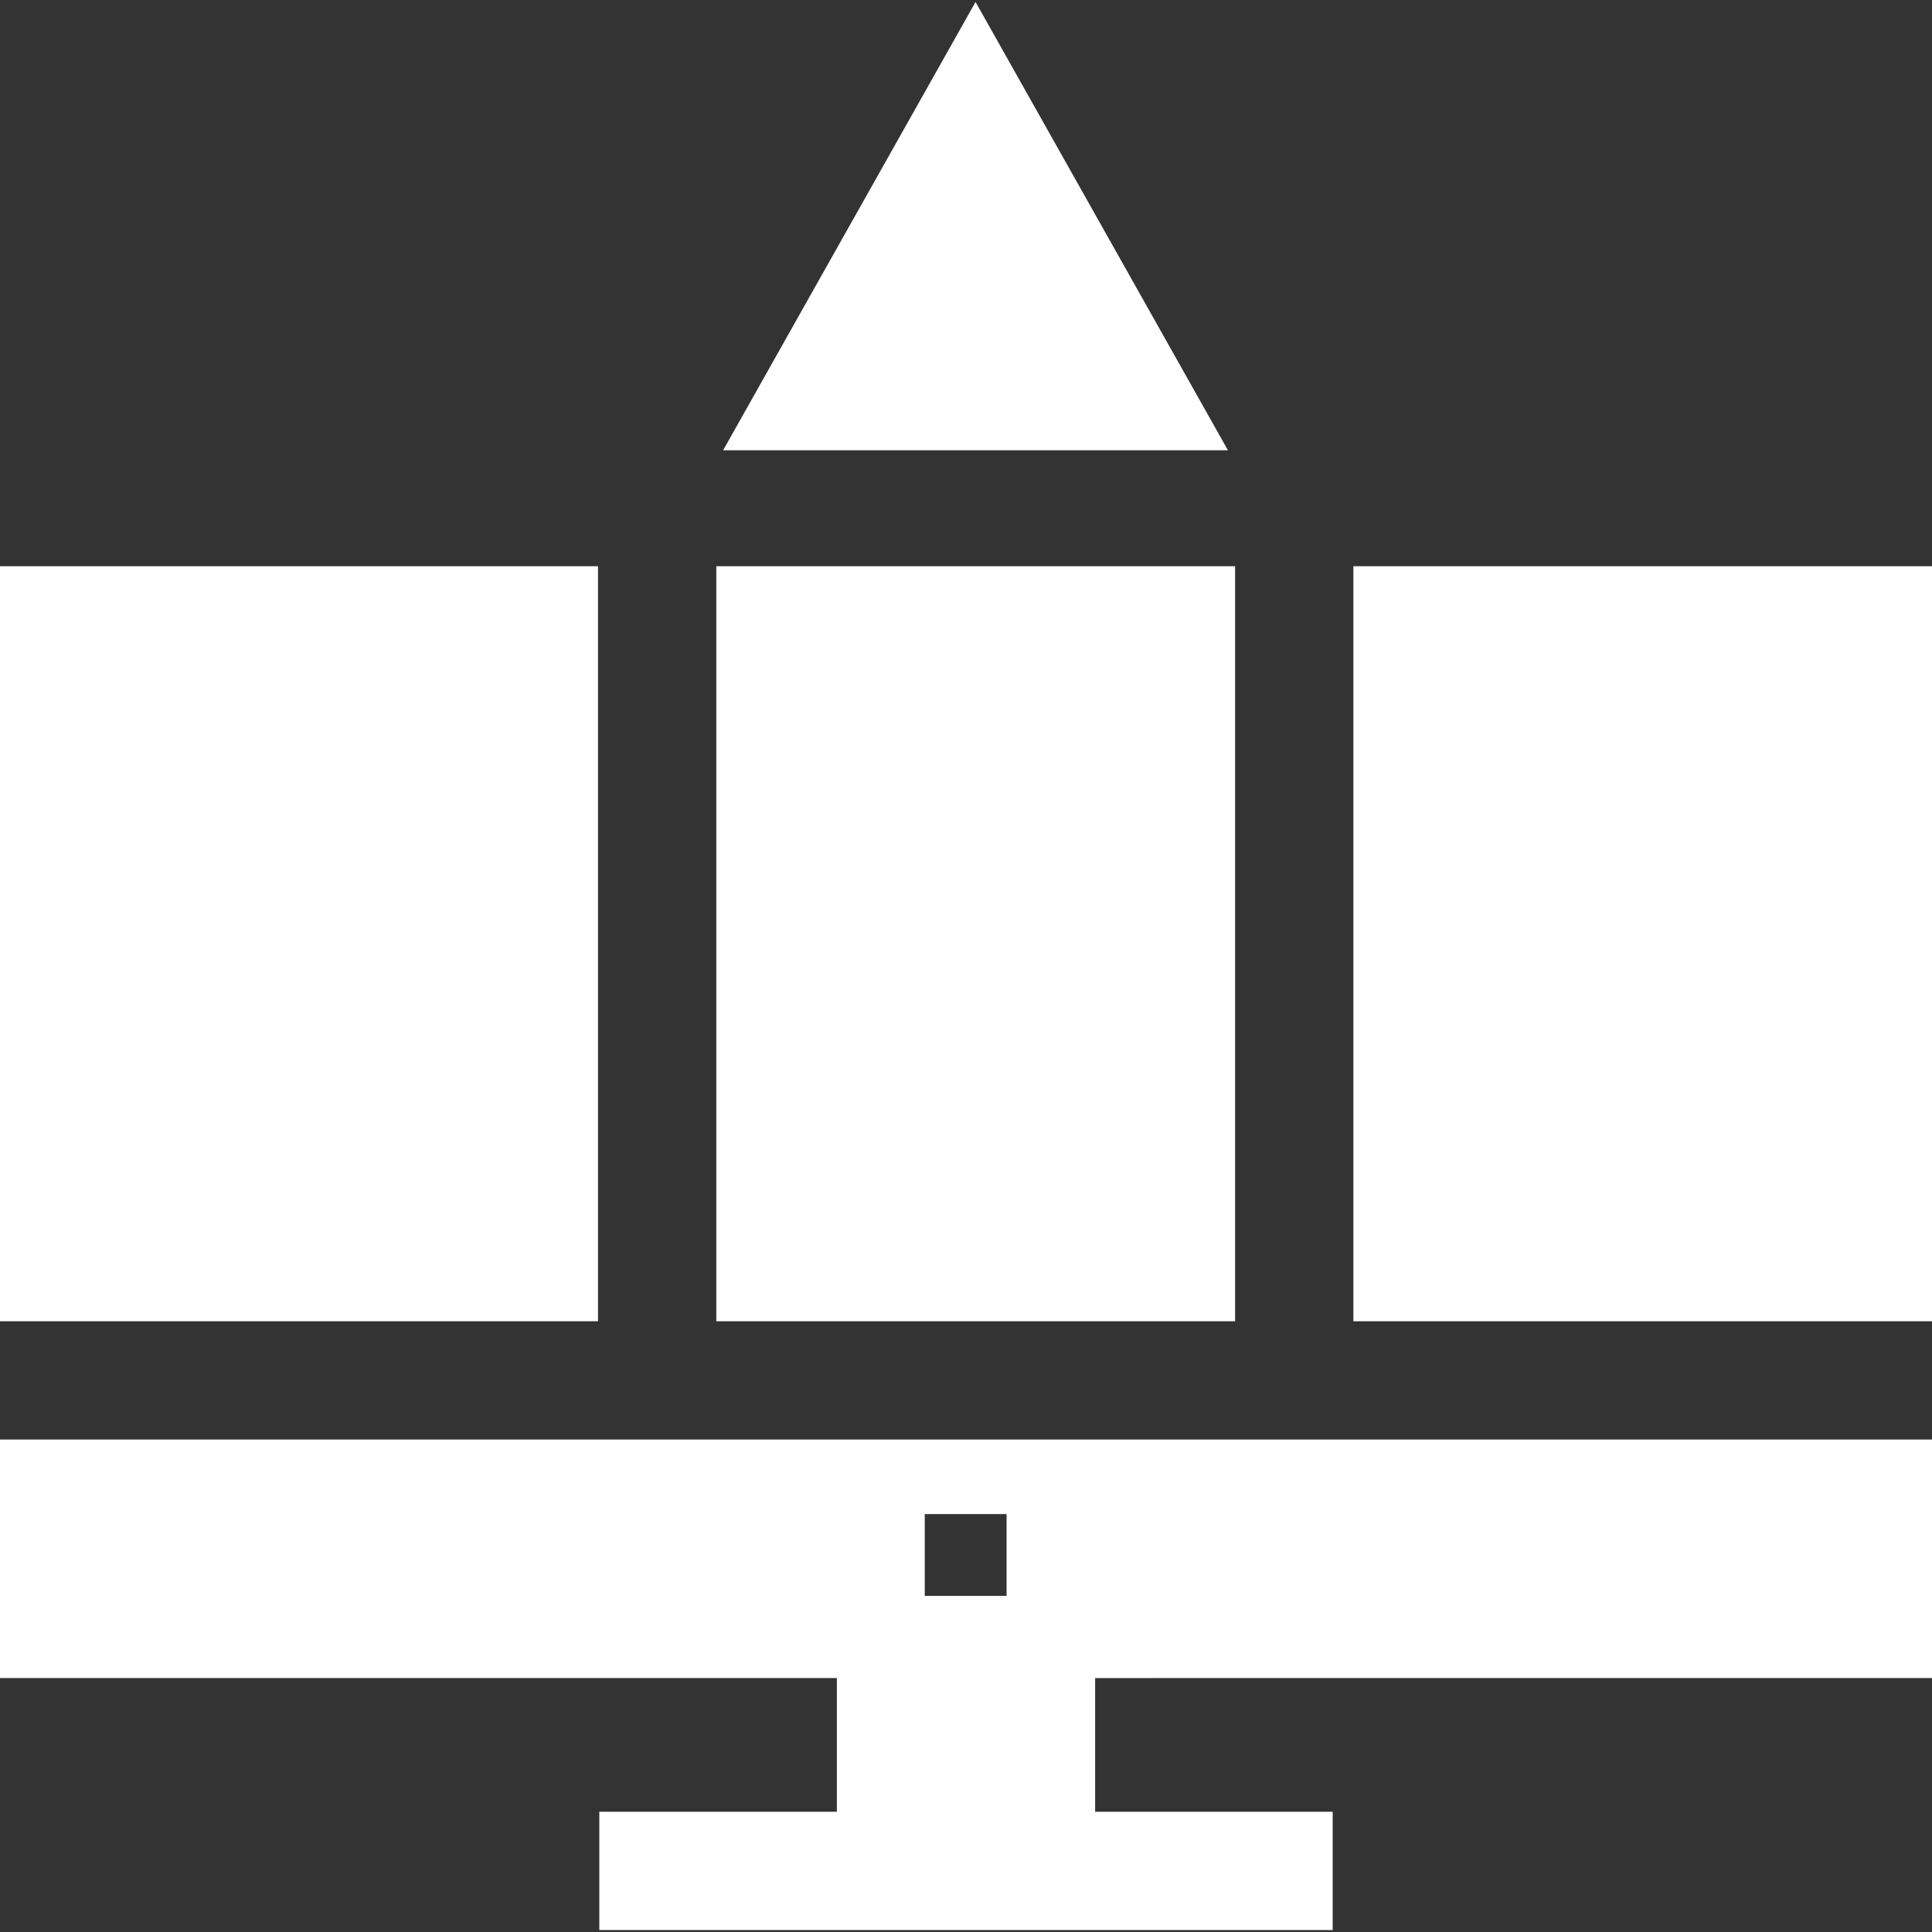 <?xml version="1.0" encoding="iso-8859-1"?>
<!-- Uploaded to: SVG Repo, www.svgrepo.com, Generator: SVG Repo Mixer Tools -->
<svg fill="#FFF" height="800px" width="800px" version="1.1" id="Layer_1" xmlns="http://www.w3.org/2000/svg" xmlns:xlink="http://www.w3.org/1999/xlink" 
	 viewBox="0 0 512 512" xml:space="preserve">
<rect x="0" y="0" width="512" height="512" fill="#333333" stroke="none"/>
<g>
	<g>
		<polygon points="358.661,150.058 358.661,165.731 358.661,181.405 358.661,350.145 480.653,350.145 496.327,350.145 512,350.145 
			512,150.058 		"/>
	</g>
</g>
<g>
	<g>
		<polygon points="0,150.058 0,350.145 15.673,350.145 31.347,350.145 158.48,350.145 158.48,181.405 158.48,165.731 
			158.48,150.058 		"/>
	</g>
</g>
<g>
	<g>
		<path d="M512,444.709v-63.216h-15.673h-15.673H31.347H15.673H0v63.216h221.78v35.422h-62.955v31.347h194.351v-31.347H290.22
			v-35.422H512z M266.752,413.362v9.561H245.07v-9.561v-12.121h21.682V413.362z"/>
	</g>
</g>
<g>
	<g>
		<polygon points="314.023,150.058 298.35,150.058 218.697,150.058 203.024,150.058 189.827,150.058 189.827,150.674 
			189.827,181.405 189.827,350.145 203.024,350.145 218.697,350.145 298.35,350.145 314.023,350.145 327.314,350.145 
			327.314,181.405 327.314,165.731 327.314,150.674 327.314,150.058 		"/>
	</g>
</g>
<g>
	<g>
		<polygon points="258.529,0.522 191.634,119.327 209.627,119.327 227.61,119.327 289.437,119.327 307.419,119.327 325.413,119.327 
					"/>
	</g>
</g>
</svg>
